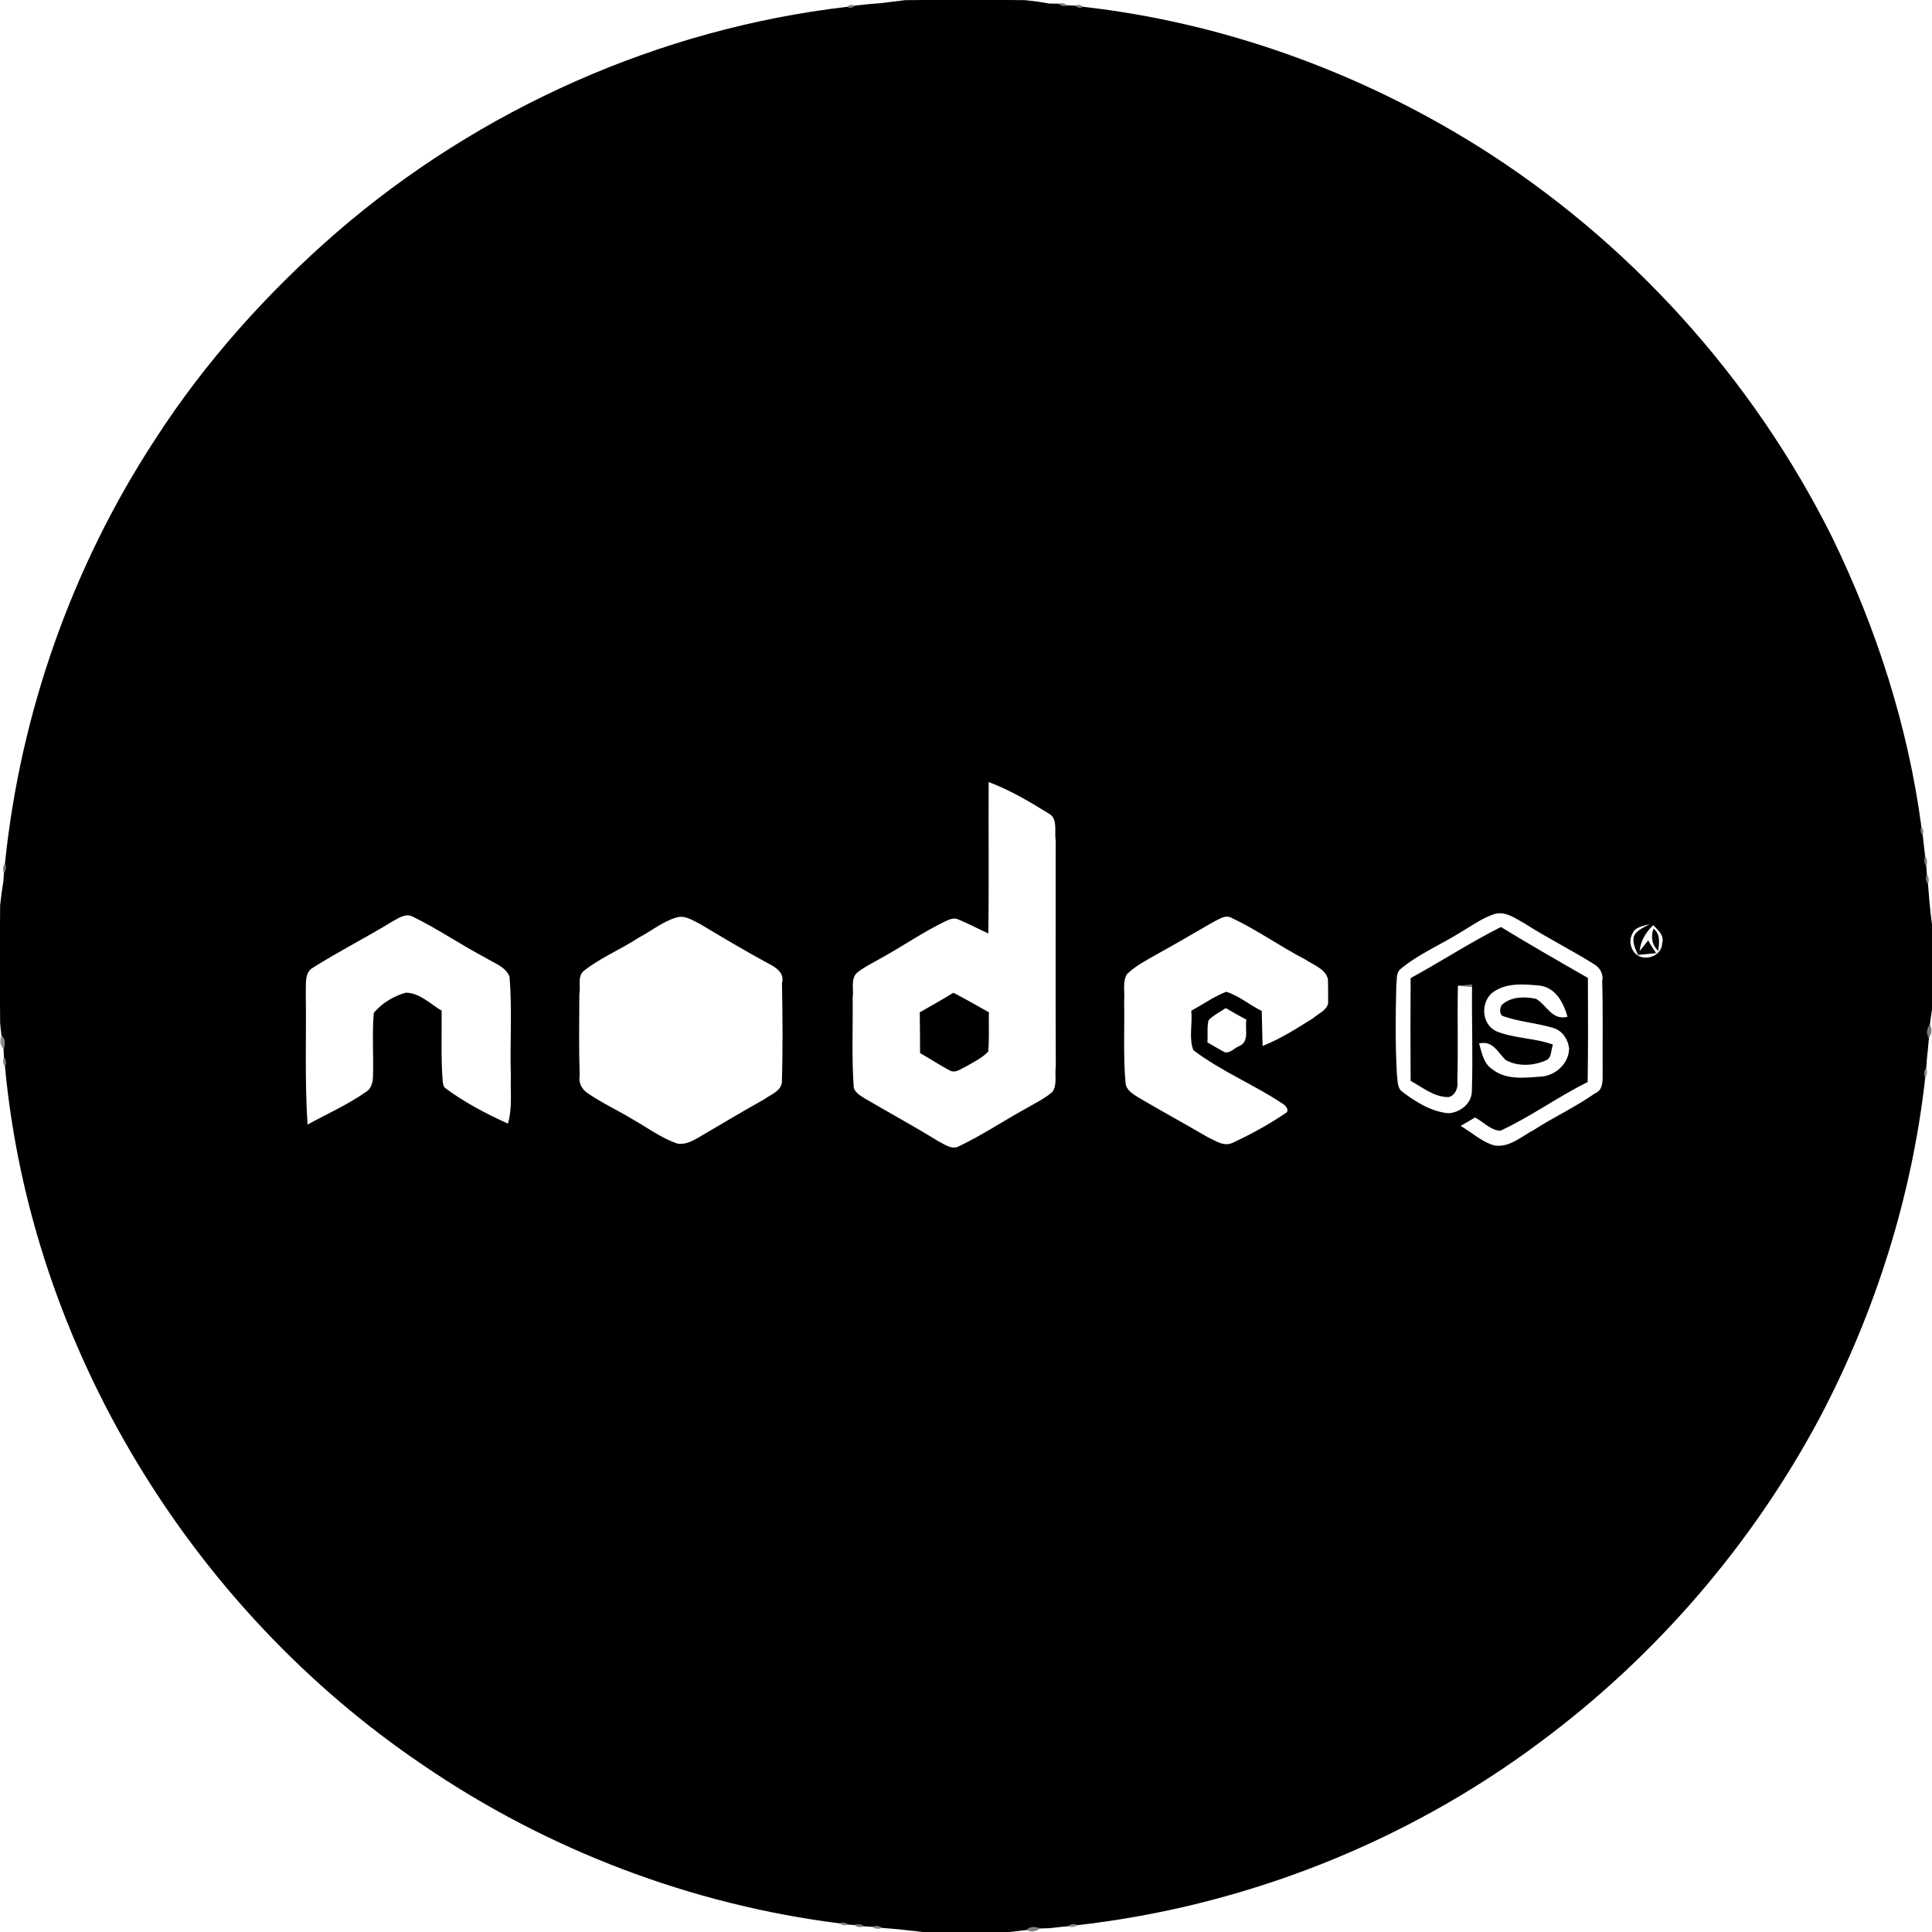 <?xml version="1.0" encoding="UTF-8" ?>
<!DOCTYPE svg PUBLIC "-//W3C//DTD SVG 1.1//EN" "http://www.w3.org/Graphics/SVG/1.1/DTD/svg11.dtd">
<svg width="1067pt" height="1067pt" viewBox="0 0 1067 1067" version="1.1" xmlns="http://www.w3.org/2000/svg">
<g id="#00000080">
<path fill="#000000" opacity="0.50" d=" M 500.79 0.00 L 509.50 0.00 C 506.23 0.05 503.04 0.03 499.80 0.10 L 500.79 0.00 Z" />
<path fill="#000000" opacity="0.50" d=" M 486.60 1.72 C 488.28 1.51 491.65 1.10 493.33 0.89 C 491.65 1.10 488.28 1.51 486.60 1.72 Z" />
<path fill="#000000" opacity="0.50" d=" M 584.85 2.04 C 586.36 1.44 588.04 1.75 589.16 2.96 C 587.64 3.56 585.96 3.25 584.85 2.04 Z" />
<path fill="#000000" opacity="0.50" d=" M 467.83 3.78 C 469.01 2.64 470.70 2.43 472.19 3.10 C 471.00 4.26 469.30 4.48 467.83 3.78 Z" />
<path fill="#000000" opacity="0.50" d=" M 593.80 3.08 C 595.27 2.42 596.96 2.62 598.16 3.75 C 596.68 4.46 594.97 4.25 593.80 3.08 Z" />
<path fill="#000000" opacity="0.50" d=" M 1061.18 456.83 C 1062.31 458.00 1062.53 459.69 1061.88 461.19 C 1060.70 460.00 1060.48 458.30 1061.18 456.83 Z" />
<path fill="#000000" opacity="0.50" d=" M 1064.16 482.83 C 1065.34 484.36 1065.48 486.37 1064.78 488.15 C 1063.58 486.60 1063.44 484.59 1064.16 482.83 Z" />
<path fill="#000000" opacity="0.50" d=" M 0.00 555.47 C 0.05 558.74 0.02 561.94 0.08 565.25 L 0.00 564.30 L 0.00 555.47 Z" />
<path fill="#000000" opacity="0.50" d=" M 2.15 583.84 C 3.34 585.36 3.51 587.38 2.76 589.15 C 1.62 587.59 1.44 585.60 2.15 583.84 Z" />
<path fill="#000000" opacity="0.50" d=" M 463.85 1062.25 C 465.31 1061.52 467.02 1061.72 468.22 1062.88 C 466.74 1063.55 465.05 1063.35 463.85 1062.25 Z" />
<path fill="#000000" opacity="0.50" d=" M 481.83 1064.17 C 483.59 1063.43 485.58 1063.59 487.15 1064.74 C 485.38 1065.48 483.37 1065.34 481.83 1064.17 Z" />
</g>
<g id="#000000fe">
<path fill="#000000" opacity="1.00" d=" M 509.50 0.00 L 556.50 0.00 C 559.69 0.05 562.98 0.03 566.20 0.09 C 567.82 0.28 571.06 0.66 572.69 0.85 C 574.36 1.12 577.71 1.67 579.39 1.94 C 581.20 1.97 583.02 2.01 584.85 2.04 C 585.96 3.25 587.64 3.56 589.16 2.96 C 590.70 3.00 592.25 3.04 593.80 3.08 C 594.97 4.25 596.68 4.46 598.16 3.75 C 674.92 12.42 749.45 39.27 815.01 80.00 C 899.01 132.36 967.90 208.39 1011.99 297.01 C 1036.44 347.34 1053.80 401.28 1061.18 456.83 C 1060.48 458.30 1060.70 460.00 1061.88 461.19 C 1062.33 465.07 1062.75 468.95 1063.20 472.85 C 1062.46 474.62 1062.63 476.63 1063.84 478.17 C 1063.93 479.72 1064.04 481.27 1064.16 482.83 C 1063.44 484.59 1063.58 486.60 1064.78 488.15 C 1064.92 490.00 1065.07 491.86 1065.24 493.73 C 1065.40 496.52 1065.71 499.40 1066.02 502.23 C 1066.23 504.99 1066.74 507.84 1067.00 510.65 L 1067.00 557.49 C 1066.55 560.23 1066.23 563.06 1065.82 565.84 C 1064.00 568.45 1063.83 570.91 1065.31 573.20 C 1065.13 575.01 1064.97 576.82 1064.82 578.63 C 1064.65 580.32 1064.31 583.70 1064.14 585.39 C 1064.02 586.86 1063.92 588.34 1063.83 589.82 C 1062.64 591.36 1062.48 593.37 1063.27 595.14 C 1055.94 660.69 1035.72 724.68 1005.00 783.01 C 967.65 853.00 914.59 914.61 850.92 961.91 C 776.61 1017.55 687.35 1052.74 595.15 1063.22 C 593.37 1062.46 591.36 1062.64 589.82 1063.84 C 588.68 1063.92 587.54 1064.02 586.41 1064.13 C 584.72 1064.32 581.34 1064.71 579.65 1064.90 C 577.84 1064.94 576.04 1064.99 574.24 1065.06 C 571.24 1063.77 568.77 1064.07 566.81 1065.96 C 563.62 1066.21 560.56 1066.74 557.40 1067.00 L 509.55 1067.00 C 506.71 1066.62 503.97 1066.36 501.17 1066.05 C 498.33 1065.65 495.59 1065.47 492.78 1065.20 C 490.90 1065.02 489.02 1064.87 487.15 1064.74 C 485.58 1063.59 483.59 1063.43 481.83 1064.17 C 480.26 1064.05 478.70 1063.94 477.15 1063.85 C 475.62 1062.64 473.62 1062.43 471.83 1063.15 C 470.62 1063.04 469.42 1062.96 468.22 1062.88 C 467.02 1061.72 465.31 1061.52 463.85 1062.25 C 381.80 1051.94 302.27 1021.67 233.97 975.04 C 105.53 888.49 17.19 743.78 2.76 589.15 C 3.51 587.38 3.34 585.36 2.15 583.84 C 2.09 582.30 2.02 580.77 1.95 579.25 C 3.14 576.19 2.77 573.73 0.81 571.87 C 0.63 570.22 0.26 566.90 0.08 565.25 C 0.02 561.94 0.05 558.74 0.00 555.47 L 0.00 509.50 C 0.05 506.23 0.03 503.04 0.09 499.80 C 0.29 498.18 0.67 494.93 0.86 493.30 C 1.12 491.62 1.63 488.27 1.89 486.59 C 1.98 485.11 2.07 483.63 2.16 482.16 C 3.35 480.61 3.51 478.60 2.75 476.84 C 11.25 393.69 39.90 312.62 85.67 242.67 C 113.31 199.80 147.70 161.55 186.14 128.13 C 264.99 60.09 364.30 15.80 467.83 3.78 C 469.30 4.48 471.00 4.26 472.19 3.10 C 476.98 2.51 481.77 2.06 486.60 1.72 C 488.28 1.51 491.65 1.10 493.33 0.89 C 494.95 0.69 498.18 0.30 499.80 0.10 C 503.04 0.03 506.23 0.05 509.50 0.00 M 546.02 431.91 C 545.85 459.78 546.24 487.65 545.82 515.53 C 540.25 513.01 534.89 510.07 529.23 507.78 C 527.05 506.76 524.67 507.59 522.65 508.54 C 509.58 514.77 497.74 523.17 485.03 530.04 C 481.04 532.32 476.82 534.34 473.26 537.28 C 469.61 540.79 471.63 546.55 470.91 550.97 C 471.08 567.51 470.32 584.09 471.50 600.61 C 472.24 603.55 475.16 605.04 477.50 606.58 C 490.95 614.47 504.65 621.93 517.93 630.11 C 521.32 631.77 525.25 635.00 529.25 633.25 C 542.29 627.02 554.34 618.95 566.99 611.99 C 571.81 609.23 576.86 606.73 581.13 603.14 C 584.05 599.13 582.41 593.57 583.08 589.02 C 582.92 547.34 583.05 505.65 583.03 463.97 C 582.21 459.19 584.47 451.82 578.92 449.13 C 568.41 442.58 557.65 436.28 546.02 431.91 M 825.68 504.69 C 818.81 506.86 812.94 511.18 806.79 514.81 C 795.70 521.75 783.42 526.85 773.31 535.32 C 770.91 537.42 771.59 541.28 771.15 544.00 C 770.72 560.52 770.56 577.07 771.49 593.58 C 771.99 596.71 771.52 600.58 774.23 602.77 C 781.78 608.51 790.31 613.95 800.01 614.82 C 806.31 614.43 812.58 609.63 812.87 602.99 C 813.51 583.72 812.77 564.42 812.97 545.14 L 813.00 543.83 C 810.20 544.00 807.41 544.19 804.63 544.42 L 805.17 544.47 C 804.79 561.98 805.36 579.49 804.86 597.00 C 805.49 600.47 803.76 605.20 799.92 605.91 C 791.96 605.91 785.67 600.54 779.05 596.93 C 778.94 578.01 778.93 559.09 779.06 540.18 C 795.85 531.07 811.84 520.52 828.95 511.98 C 844.78 521.64 860.87 530.87 876.96 540.08 C 877.04 559.25 877.13 578.43 876.82 597.60 C 860.30 605.76 845.32 616.78 828.62 624.48 C 823.28 624.29 819.22 619.58 814.66 617.16 C 812.01 618.72 809.34 620.26 806.69 621.81 C 812.87 625.39 818.34 630.69 825.36 632.62 C 833.72 633.90 840.18 627.64 847.05 624.08 C 858.08 616.92 870.13 611.43 880.87 603.83 C 885.75 601.94 885.03 596.05 885.11 592.03 C 885.02 575.35 885.34 558.66 884.86 541.99 C 885.70 538.08 883.69 534.43 880.45 532.55 C 867.86 524.64 854.52 518.01 841.99 510.00 C 836.93 507.30 831.79 503.20 825.68 504.69 M 216.90 508.79 C 202.33 517.74 187.02 525.45 172.57 534.59 C 168.09 537.34 169.11 543.62 168.87 547.98 C 169.24 572.34 168.24 596.73 169.86 621.06 C 180.87 615.06 192.44 609.92 202.69 602.63 C 205.10 600.92 205.81 597.81 205.98 595.04 C 206.37 583.15 205.44 571.24 206.43 559.39 C 210.86 554.05 217.45 550.07 224.13 548.24 C 231.80 548.30 237.66 554.50 243.91 558.16 C 244.03 571.31 243.45 584.49 244.53 597.61 C 244.77 598.78 244.91 600.25 246.00 601.00 C 256.65 608.90 268.45 615.07 280.50 620.54 C 283.05 611.95 281.83 602.81 282.12 594.00 C 281.58 575.82 282.90 557.59 281.41 539.46 C 279.31 533.81 272.73 531.89 268.05 528.89 C 254.41 521.73 241.69 512.91 227.82 506.18 C 224.02 504.29 220.17 507.04 216.90 508.79 M 373.50 506.73 C 365.96 508.99 359.69 514.17 352.80 517.83 C 342.85 524.37 331.64 528.86 322.28 536.31 C 318.78 539.41 320.81 544.95 319.96 548.97 C 319.87 563.97 319.65 578.99 320.15 594.00 C 319.40 597.83 321.27 601.54 324.36 603.61 C 332.20 609.02 340.88 613.04 349.03 617.96 C 357.37 622.62 365.11 628.58 374.26 631.61 C 378.58 632.20 382.49 630.20 386.03 628.07 C 398.03 621.07 409.92 613.87 422.07 607.12 C 425.53 604.53 431.03 602.81 431.80 597.99 C 432.37 579.66 432.21 561.31 431.87 542.99 C 433.51 537.14 428.20 534.08 424.03 531.95 C 411.38 525.07 399.01 517.71 386.66 510.32 C 382.54 508.36 378.30 505.22 373.50 506.73 M 670.19 509.17 C 659.76 515.07 649.49 521.24 638.98 526.99 C 633.15 530.33 627.01 533.40 622.23 538.20 C 619.85 542.74 621.31 548.10 620.84 552.99 C 621.13 568.11 620.26 583.29 621.64 598.38 C 622.16 602.27 625.87 604.31 628.88 606.20 C 641.48 613.65 654.36 620.62 667.00 628.02 C 671.39 630.04 676.06 633.58 681.10 630.99 C 691.07 626.33 700.79 621.01 709.90 614.82 C 712.45 613.55 710.14 610.53 708.43 609.60 C 692.47 598.90 674.32 591.64 659.04 579.95 C 656.47 573.22 658.68 565.26 657.91 558.19 C 664.37 554.74 670.38 550.39 677.23 547.72 C 684.32 549.95 690.17 555.09 696.84 558.33 C 696.95 564.78 697.15 571.21 697.30 577.67 C 707.23 573.73 716.28 567.94 725.29 562.27 C 728.06 559.78 732.46 558.17 733.49 554.21 C 733.57 549.73 733.46 545.23 733.39 540.77 C 732.10 535.12 725.35 532.94 721.01 529.97 C 707.08 522.77 694.28 513.53 680.07 506.87 C 676.64 505.01 673.21 507.76 670.19 509.17 M 901.56 515.61 C 899.41 519.37 900.51 524.46 903.78 527.20 C 908.86 531.11 917.86 527.79 917.96 521.00 C 919.33 516.48 915.63 513.73 913.07 510.94 C 909.04 514.74 906.04 519.56 905.54 525.24 C 907.16 523.30 908.72 521.33 910.26 519.33 C 911.54 521.70 913.07 524.12 914.62 526.38 C 911.33 526.78 907.87 527.04 904.64 527.39 C 903.23 524.25 901.55 520.99 902.29 517.37 C 903.68 513.58 907.94 512.33 911.07 510.35 C 907.79 511.40 903.05 511.83 901.56 515.61 M 823.68 548.68 C 817.54 554.49 818.48 565.85 826.39 569.54 C 836.36 573.60 847.54 573.20 857.67 576.90 C 856.45 579.71 857.16 584.35 853.69 585.66 C 846.85 588.69 838.15 589.14 831.54 585.41 C 827.19 581.21 824.48 574.48 816.87 576.28 C 818.37 581.46 819.35 587.47 824.32 590.62 C 831.99 596.70 842.57 595.19 851.59 594.54 C 859.47 593.78 866.53 587.07 866.58 578.98 C 866.03 574.14 862.93 569.32 858.15 567.81 C 848.88 564.92 839.02 564.41 829.86 561.10 C 827.90 560.07 828.07 555.58 830.27 554.28 C 835.31 550.30 842.39 550.37 848.35 551.65 C 854.30 555.08 857.08 563.73 865.70 561.54 C 863.56 553.90 859.27 545.66 850.68 544.35 C 841.65 543.52 831.13 542.45 823.68 548.68 M 667.46 563.43 C 666.50 567.41 667.16 571.59 666.80 575.66 C 669.67 577.31 672.49 579.03 675.43 580.61 C 678.59 582.77 681.70 578.69 684.55 577.65 C 690.20 575.16 687.41 567.82 688.37 563.13 C 684.49 561.13 680.73 558.88 676.95 556.75 C 673.76 558.92 670.19 560.65 667.46 563.43 Z" />
</g>
<g id="#00000087">
<path fill="#000000" opacity="0.53" d=" M 556.50 0.00 L 565.22 0.00 L 566.20 0.09 C 562.98 0.03 559.69 0.05 556.50 0.00 Z" />
<path fill="#000000" opacity="0.53" d=" M 1065.24 493.73 C 1065.50 496.56 1065.65 499.35 1066.02 502.23 C 1065.71 499.40 1065.40 496.52 1065.24 493.73 Z" />
<path fill="#000000" opacity="0.53" d=" M 0.00 500.78 L 0.09 499.80 C 0.03 503.04 0.05 506.23 0.00 509.50 L 0.00 500.78 Z" />
<path fill="#000000" opacity="0.53" d=" M 804.63 544.42 C 807.41 544.19 810.20 544.00 813.00 543.83 L 812.97 545.14 C 810.35 544.90 807.75 544.68 805.17 544.47 L 804.63 544.42 Z" />
<path fill="#000000" opacity="0.53" d=" M 492.78 1065.20 C 495.59 1065.47 498.33 1065.65 501.17 1066.05 C 498.38 1065.77 495.53 1065.38 492.78 1065.20 Z" />
</g>
<g id="#0000008a">
<path fill="#000000" opacity="0.54" d=" M 572.69 0.85 C 574.36 1.12 577.71 1.67 579.39 1.94 C 577.71 1.67 574.36 1.12 572.69 0.85 Z" />
<path fill="#000000" opacity="0.54" d=" M 0.86 493.30 C 1.12 491.62 1.63 488.27 1.89 486.59 C 1.63 488.27 1.12 491.62 0.86 493.30 Z" />
<path fill="#000000" opacity="0.54" d=" M 1064.14 585.39 C 1064.31 583.70 1064.65 580.32 1064.82 578.63 C 1064.65 580.32 1064.31 583.70 1064.14 585.39 Z" />
</g>
<g id="#0000008c">
<path fill="#000000" opacity="0.55" d=" M 1063.20 472.85 C 1064.35 474.39 1064.53 476.39 1063.84 478.17 C 1062.63 476.63 1062.46 474.62 1063.20 472.85 Z" />
<path fill="#000000" opacity="0.55" d=" M 2.16 482.16 C 1.44 480.38 1.62 478.39 2.75 476.84 C 3.51 478.60 3.35 480.61 2.16 482.16 Z" />
<path fill="#000000" opacity="0.55" d=" M 471.83 1063.15 C 473.62 1062.43 475.62 1062.64 477.15 1063.85 C 475.35 1064.53 473.35 1064.33 471.83 1063.15 Z" />
</g>
<g id="#000000f8">
<path fill="#000000" opacity="0.97" d=" M 913.18 512.84 C 917.10 515.89 916.39 520.73 915.84 525.11 C 912.22 521.97 911.65 517.19 913.18 512.84 Z" />
</g>
<g id="#00000089">
<path fill="#000000" opacity="0.54" d=" M 733.39 540.77 C 733.46 545.23 733.57 549.73 733.49 554.21 C 733.57 549.73 733.45 545.23 733.39 540.77 Z" />
</g>
<g id="#000000fc">
<path fill="#000000" opacity="1.00" d=" M 526.52 548.28 C 533.16 551.69 539.62 555.43 546.14 559.06 C 545.95 566.28 546.47 573.56 545.75 580.77 C 542.27 584.49 537.45 586.65 533.11 589.21 C 530.55 590.33 527.66 592.82 524.74 591.26 C 519.03 588.36 513.73 584.72 508.14 581.61 C 508.11 574.09 508.08 566.59 507.97 559.09 C 514.19 555.55 520.42 552.02 526.52 548.28 Z" />
</g>
<g id="#00000088">
<path fill="#000000" opacity="0.53" d=" M 1065.31 573.20 C 1063.83 570.91 1064.00 568.45 1065.82 565.84 C 1067.18 568.10 1067.00 570.55 1065.31 573.20 Z" />
</g>
<g id="#00000076">
<path fill="#000000" opacity="0.46" d=" M 0.81 571.87 C 2.77 573.73 3.14 576.19 1.95 579.25 C 0.10 577.28 -0.28 574.82 0.81 571.87 Z" />
</g>
<g id="#00000073">
<path fill="#000000" opacity="0.45" d=" M 1063.27 595.14 C 1062.48 593.37 1062.64 591.36 1063.83 589.82 C 1064.54 591.58 1064.38 593.57 1063.27 595.14 Z" />
<path fill="#000000" opacity="0.45" d=" M 589.82 1063.84 C 591.36 1062.64 593.37 1062.46 595.15 1063.22 C 593.59 1064.36 591.59 1064.53 589.82 1063.84 Z" />
</g>
<g id="#00000075">
<path fill="#000000" opacity="0.46" d=" M 579.65 1064.90 C 581.34 1064.71 584.72 1064.32 586.41 1064.13 C 584.72 1064.32 581.34 1064.71 579.65 1064.90 Z" />
</g>
<g id="#0000007f">
<path fill="#000000" opacity="0.50" d=" M 566.81 1065.96 C 568.77 1064.07 571.24 1063.77 574.24 1065.06 C 572.23 1066.85 569.75 1067.15 566.81 1065.96 Z" />
</g>
</svg>
